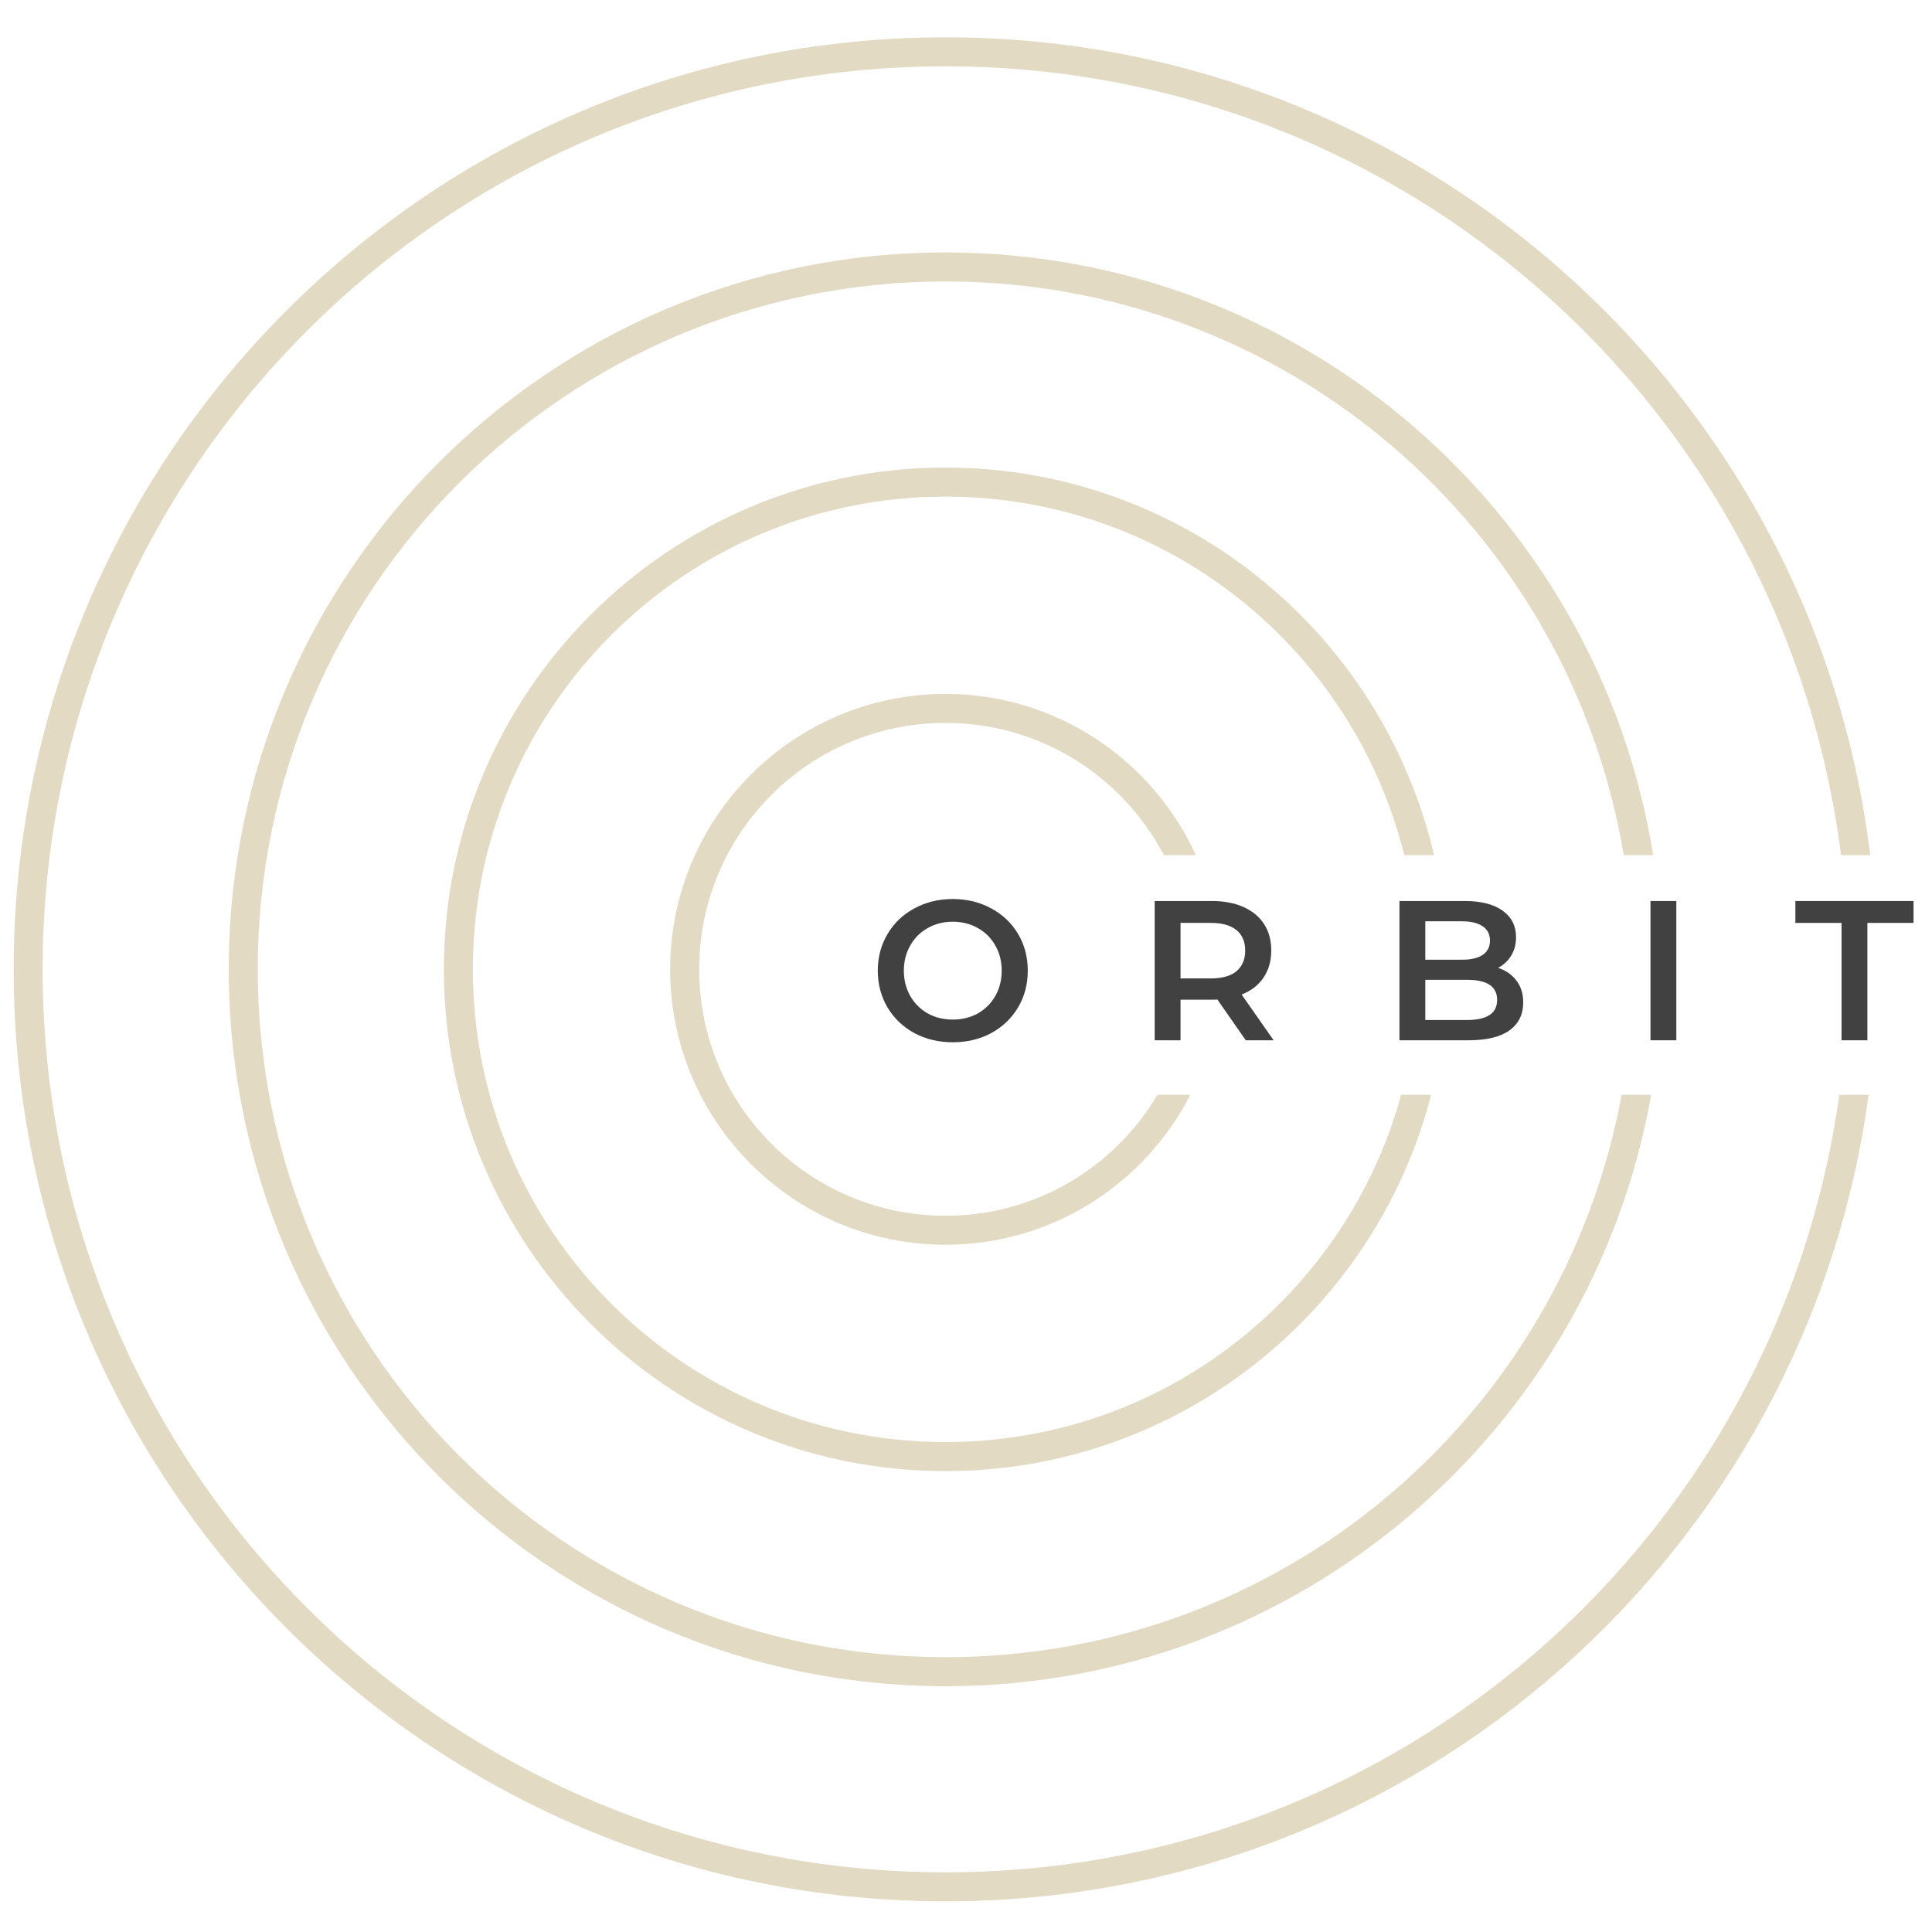<?xml version="1.0" encoding="UTF-8" standalone="no"?>
<svg xmlns:dc="http://purl.org/dc/elements/1.1/" xmlns:cc="http://creativecommons.org/ns#" xmlns:rdf="http://www.w3.org/1999/02/22-rdf-syntax-ns#" xmlns:svg="http://www.w3.org/2000/svg" xmlns="http://www.w3.org/2000/svg" version="1.1" id="svg5804" viewBox="0 0 120 120" height="120" width="120">
  <defs id="defs5806">
    <mask id="mask6405" maskUnits="userSpaceOnUse">
      <path id="path6407" d="m 16.265,848.139 0,49.425 49.551,0 0,-21.667 -27.818,0 0,-5.725 27.818,0 0,-22.034 -49.551,0 z" style="opacity:0.99;fill:#ffffff;fill-opacity:1;fill-rule:nonzero;stroke:none;stroke-width:1.5;stroke-linecap:round;stroke-linejoin:round;stroke-miterlimit:4;stroke-dasharray:none;stroke-dashoffset:0;stroke-opacity:1" />
    </mask>
  </defs>
  <g transform="translate(0,-932.362)" id="layer1">
    <g id="g6567">
      <path style="color:#000000;font-style:normal;font-variant:normal;font-weight:normal;font-stretch:normal;font-size:medium;line-height:normal;font-family:sans-serif;text-indent:0;text-align:start;text-decoration:none;text-decoration-line:none;text-decoration-style:solid;text-decoration-color:#000000;letter-spacing:normal;word-spacing:normal;text-transform:none;direction:ltr;block-progression:tb;writing-mode:lr-tb;baseline-shift:baseline;text-anchor:start;white-space:normal;clip-rule:nonzero;display:inline;overflow:visible;visibility:visible;opacity:1;isolation:auto;mix-blend-mode:normal;color-interpolation:sRGB;color-interpolation-filters:linearRGB;solid-color:#000000;solid-opacity:1;fill:#e3dac4;fill-opacity:1;fill-rule:nonzero;stroke:none;stroke-width:1.803;stroke-linecap:round;stroke-linejoin:round;stroke-miterlimit:4;stroke-dasharray:none;stroke-dashoffset:0;stroke-opacity:1;color-rendering:auto;image-rendering:auto;shape-rendering:auto;text-rendering:auto;enable-background:accumulate" d="M 58.73 43.1 C 49.294 43.1 41.623 50.769 41.623 60.207 C 41.623 69.645 49.294 77.314 58.73 77.314 C 65.358 77.314 71.099 73.522 73.938 68 L 71.889 68 C 69.227 72.496 64.342 75.512 58.73 75.512 C 50.268 75.512 43.428 68.67 43.428 60.207 C 43.428 51.744 50.268 44.902 58.73 44.902 C 64.63 44.902 69.732 48.231 72.287 53.113 L 74.279 53.113 C 71.579 47.213 65.635 43.1 58.73 43.1 z " transform="translate(0,932.362)" id="ellipse5774" />
      <path style="color:#000000;font-style:normal;font-variant:normal;font-weight:normal;font-stretch:normal;font-size:medium;line-height:normal;font-family:sans-serif;text-indent:0;text-align:start;text-decoration:none;text-decoration-line:none;text-decoration-style:solid;text-decoration-color:#000000;letter-spacing:normal;word-spacing:normal;text-transform:none;direction:ltr;block-progression:tb;writing-mode:lr-tb;baseline-shift:baseline;text-anchor:start;white-space:normal;clip-rule:nonzero;display:inline;overflow:visible;visibility:visible;opacity:1;isolation:auto;mix-blend-mode:normal;color-interpolation:sRGB;color-interpolation-filters:linearRGB;solid-color:#000000;solid-opacity:1;fill:#e3dac4;fill-opacity:1;fill-rule:nonzero;stroke:none;stroke-width:1.803;stroke-linecap:round;stroke-linejoin:round;stroke-miterlimit:4;stroke-dasharray:none;stroke-dashoffset:0;stroke-opacity:1;color-rendering:auto;image-rendering:auto;shape-rendering:auto;text-rendering:auto;enable-background:accumulate" d="M 58.73 29.041 C 41.531 29.041 27.568 43.006 27.568 60.207 C 27.568 77.408 41.531 91.373 58.73 91.373 C 73.238 91.373 85.428 81.432 88.893 68 L 87.029 68 C 83.618 80.437 72.255 89.568 58.73 89.568 C 42.505 89.568 29.371 76.434 29.371 60.207 C 29.371 43.98 42.505 30.846 58.73 30.846 C 72.509 30.846 84.051 40.319 87.221 53.113 L 89.07 53.113 C 85.855 39.326 73.489 29.041 58.73 29.041 z " transform="translate(0,932.362)" id="ellipse5776" />
      <path style="color:#000000;font-style:normal;font-variant:normal;font-weight:normal;font-stretch:normal;font-size:medium;line-height:normal;font-family:sans-serif;text-indent:0;text-align:start;text-decoration:none;text-decoration-line:none;text-decoration-style:solid;text-decoration-color:#000000;letter-spacing:normal;word-spacing:normal;text-transform:none;direction:ltr;block-progression:tb;writing-mode:lr-tb;baseline-shift:baseline;text-anchor:start;white-space:normal;clip-rule:nonzero;display:inline;overflow:visible;visibility:visible;opacity:1;isolation:auto;mix-blend-mode:normal;color-interpolation:sRGB;color-interpolation-filters:linearRGB;solid-color:#000000;solid-opacity:1;fill:#e3dac4;fill-opacity:1;fill-rule:nonzero;stroke:none;stroke-width:1.803;stroke-linecap:round;stroke-linejoin:round;stroke-miterlimit:4;stroke-dasharray:none;stroke-dashoffset:0;stroke-opacity:1;color-rendering:auto;image-rendering:auto;shape-rendering:auto;text-rendering:auto;enable-background:accumulate" d="M 58.73 15.68 C 34.152 15.68 14.207 35.626 14.207 60.207 C 14.207 84.788 34.152 104.734 58.73 104.734 C 80.649 104.734 98.867 88.866 102.557 68 L 100.723 68 C 97.061 87.878 79.67 102.93 58.73 102.93 C 35.127 102.93 16.01 83.813 16.01 60.207 C 16.01 36.601 35.127 17.482 58.73 17.482 C 79.917 17.482 97.477 32.887 100.854 53.113 L 102.682 53.113 C 99.282 31.901 80.894 15.68 58.73 15.68 z " transform="translate(0,932.362)" id="ellipse5778" />
      <g id="orbit__lines">
        <path id="ellipse5780" transform="translate(0,932.362)" d="M 58.73 2.318 C 26.773 2.318 0.848 28.247 0.848 60.207 C 0.848 92.167 26.773 118.096 58.73 118.096 C 88.042 118.096 112.248 96.273 116.061 68 L 114.242 68 C 110.448 95.29 87.065 116.293 58.73 116.293 C 27.748 116.293 2.65 91.193 2.65 60.207 C 2.65 29.221 27.748 4.121 58.73 4.121 C 87.309 4.121 110.862 25.481 114.348 53.113 L 116.164 53.113 C 112.663 24.499 88.285 2.318 58.73 2.318 z " style="color:#000000;font-style:normal;font-variant:normal;font-weight:normal;font-stretch:normal;font-size:medium;line-height:normal;font-family:sans-serif;text-indent:0;text-align:start;text-decoration:none;text-decoration-line:none;text-decoration-style:solid;text-decoration-color:#000000;letter-spacing:normal;word-spacing:normal;text-transform:none;direction:ltr;block-progression:tb;writing-mode:lr-tb;baseline-shift:baseline;text-anchor:start;white-space:normal;clip-rule:nonzero;display:inline;overflow:visible;visibility:visible;opacity:0.99;isolation:auto;mix-blend-mode:normal;color-interpolation:sRGB;color-interpolation-filters:linearRGB;solid-color:#000000;solid-opacity:1;fill:#e3dac4;fill-opacity:1;fill-rule:nonzero;stroke:none;stroke-width:1.803;stroke-linecap:round;stroke-linejoin:round;stroke-miterlimit:4;stroke-dasharray:none;stroke-dashoffset:0;stroke-opacity:1;color-rendering:auto;image-rendering:auto;shape-rendering:auto;text-rendering:auto;enable-background:accumulate" />
      </g>
    </g>
    <g id="orbit__text" style="font-style:normal;font-variant:normal;font-weight:600;font-stretch:normal;font-size:12.357px;line-height:125%;font-family:Montserrat;-inkscape-font-specification:'Montserrat, Semi-Bold';text-align:start;writing-mode:lr-tb;text-anchor:start;opacity:1;fill:#414141;fill-opacity:1;fill-rule:nonzero;stroke:none;stroke-width:0.6;stroke-linecap:round;stroke-linejoin:round;stroke-miterlimit:4;stroke-dasharray:none;stroke-dashoffset:0;stroke-opacity:1" transform="scale(1,1)">
      <path id="path6509" style="letter-spacing:6.178px;fill:#414141;fill-opacity:1;stroke-width:0.6;stroke-miterlimit:4;stroke-dasharray:none" d="m 59.179,997.099 q -1.322,0 -2.385,-0.568 -1.063,-0.581 -1.668,-1.594 -0.605,-1.026 -0.605,-2.286 0,-1.26 0.605,-2.274 0.605,-1.026 1.668,-1.594 1.063,-0.581 2.385,-0.581 1.322,0 2.385,0.581 1.063,0.568 1.668,1.582 0.605,1.013 0.605,2.286 0,1.273 -0.605,2.286 -0.605,1.013 -1.668,1.594 -1.063,0.568 -2.385,0.568 z m 0,-1.409 q 0.865,0 1.557,-0.383 0.692,-0.395 1.087,-1.087 0.395,-0.704 0.395,-1.569 0,-0.865 -0.395,-1.557 -0.395,-0.704 -1.087,-1.087 -0.692,-0.395 -1.557,-0.395 -0.865,0 -1.557,0.395 -0.692,0.383 -1.087,1.087 -0.395,0.692 -0.395,1.557 0,0.865 0.395,1.569 0.395,0.692 1.087,1.087 0.692,0.383 1.557,0.383 z" />
      <path id="path6511" style="letter-spacing:6.178px;fill:#414141;fill-opacity:1;stroke-width:0.6;stroke-miterlimit:4;stroke-dasharray:none" d="m 77.378,996.976 -1.767,-2.533 q -0.111,0.012 -0.334,0.012 l -1.952,0 0,2.521 -1.606,0 0,-8.65 3.559,0 q 1.124,0 1.952,0.371 0.84,0.371 1.285,1.063 0.445,0.692 0.445,1.643 0,0.976 -0.482,1.681 -0.47,0.704 -1.359,1.05 l 1.989,2.842 -1.73,0 z m -0.037,-5.573 q 0,-0.828 -0.544,-1.273 -0.544,-0.445 -1.594,-0.445 l -1.878,0 0,3.448 1.878,0 q 1.05,0 1.594,-0.445 0.544,-0.457 0.544,-1.285 z" />
      <path id="path6513" style="letter-spacing:6.178px;fill:#414141;fill-opacity:1;stroke-width:0.6;stroke-miterlimit:4;stroke-dasharray:none" d="m 93.052,992.478 q 0.717,0.235 1.137,0.791 0.42,0.544 0.42,1.359 0,1.124 -0.865,1.742 -0.865,0.605 -2.521,0.605 l -4.3,0 0,-8.65 4.053,0 q 1.532,0 2.36,0.605 0.828,0.593 0.828,1.643 0,0.643 -0.297,1.137 -0.297,0.494 -0.816,0.766 z m -4.523,-2.891 0,2.385 2.274,0 q 0.84,0 1.285,-0.297 0.457,-0.309 0.457,-0.89 0,-0.593 -0.457,-0.89 -0.445,-0.309 -1.285,-0.309 l -2.274,0 z m 2.595,6.129 q 1.866,0 1.866,-1.248 0,-1.248 -1.866,-1.248 l -2.595,0 0,2.496 2.595,0 z" />
      <path id="path6515" style="letter-spacing:6.178px;fill:#414141;fill-opacity:1;stroke-width:0.6;stroke-miterlimit:4;stroke-dasharray:none" d="m 102.514,988.326 1.606,0 0,8.65 -1.606,0 0,-8.65 z" />
      <path id="path6517" style="letter-spacing:6.178px;fill:#414141;fill-opacity:1;stroke-width:0.6;stroke-miterlimit:4;stroke-dasharray:none" d="m 114.381,989.685 -2.867,0 0,-1.359 7.34,0 0,1.359 -2.867,0 0,7.291 -1.606,0 0,-7.291 z" />
    </g>
  </g>
</svg>
